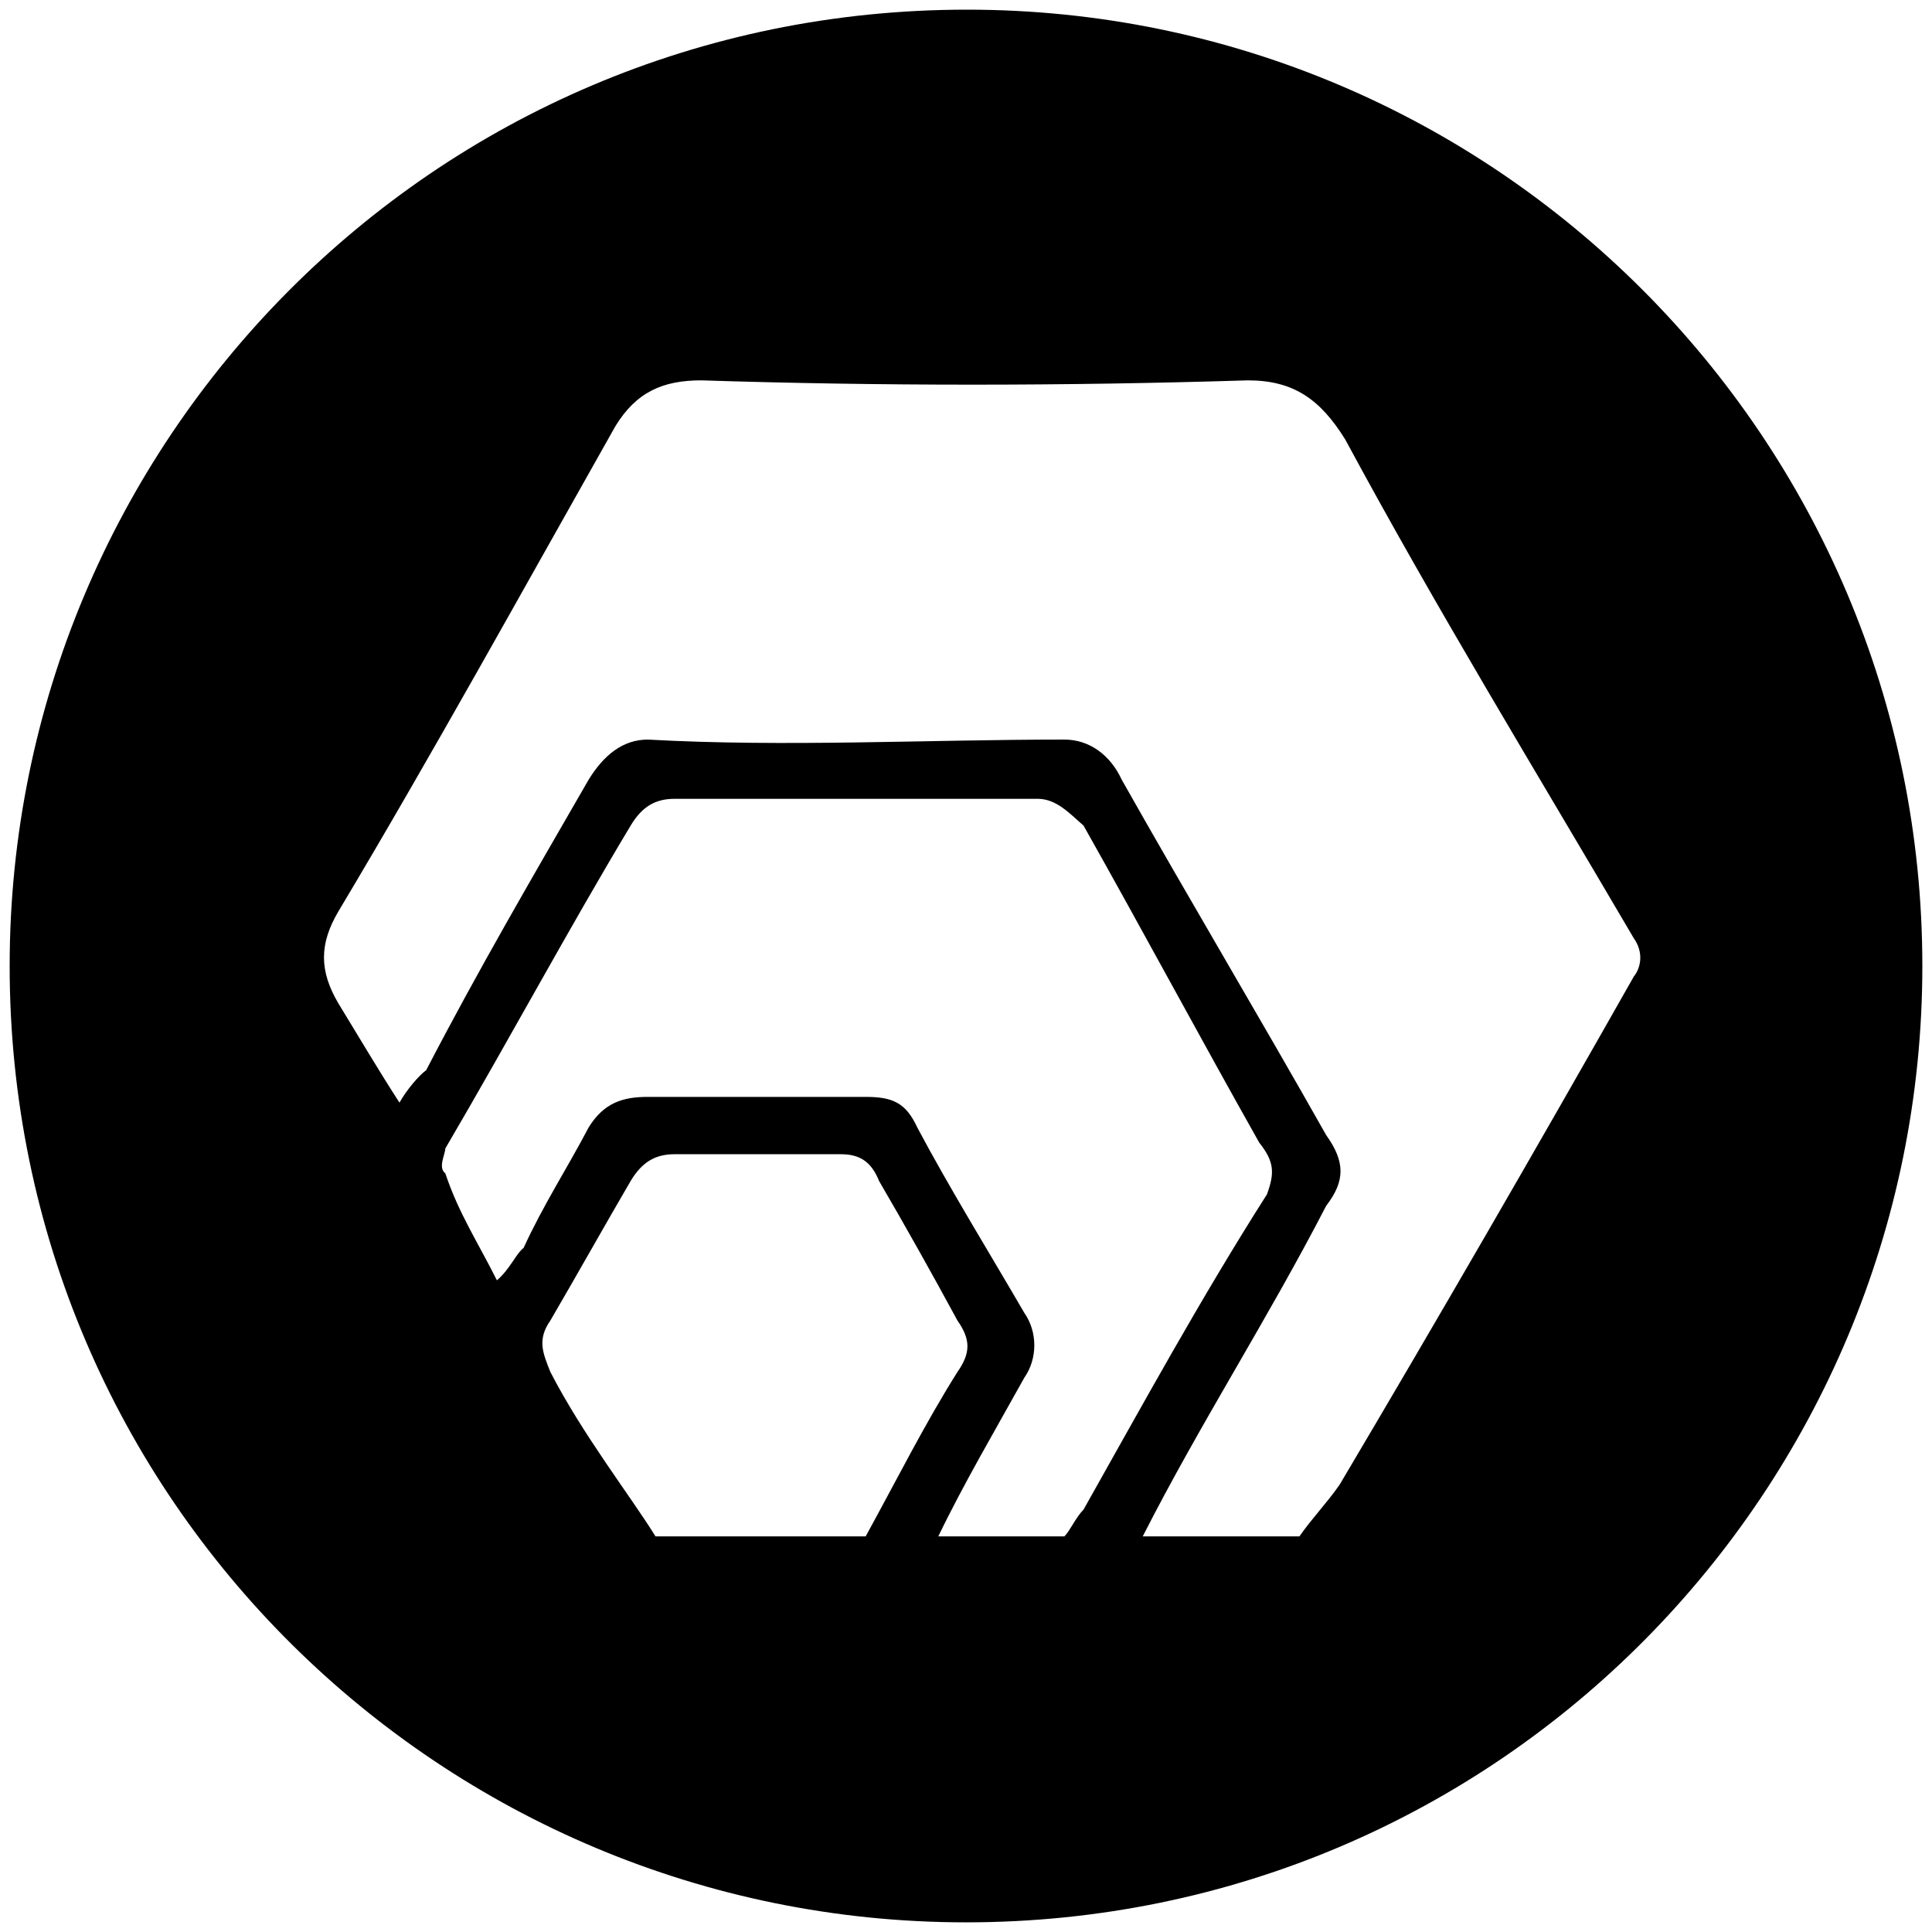 <svg xmlns="http://www.w3.org/2000/svg" width="1000" height="1000">
  <path d="M500.496 5C223.572 5 5 229.506 5 500.002c0 276.43 224.506 495.001 495.002 495.001 276.43 0 495.001-224.506 495.001-495.001C995.003 226.539 773.464 5 500.496 5zM175.11 519.287c-9.89-16.813-9.89-30.659 0-47.472 48.462-81.1 95.935-167.144 143.408-251.21 10.879-17.802 24.725-23.736 44.505-23.736 91.979 2.967 187.913 2.967 282.858 0 23.737 0 37.583 9.89 50.44 30.66 47.473 88.021 98.901 172.088 149.341 258.132 4.945 6.923 3.956 14.835 0 19.78-50.44 89.012-101.868 178.023-152.308 263.078-6.923 9.89-13.846 16.813-20.77 26.703h-81.099c29.67-58.351 64.286-111.758 94.946-171.1 9.89-12.856 9.89-22.746 0-36.593-34.616-61.318-71.21-122.637-105.825-183.956-5.934-12.857-16.813-20.77-29.67-20.77-72.198 0-144.396 3.957-215.605 0-12.857 0-22.748 7.913-30.66 20.77-29.67 51.428-57.363 98.901-84.066 150.33-3.956 2.967-9.89 9.89-13.846 16.813-10.88-16.813-20.77-33.626-31.649-51.429zm55.385 88.023c-3.956-2.967 0-9.89 0-12.857 33.627-57.363 63.297-112.748 95.935-167.144 5.934-9.89 12.857-13.846 22.747-13.846H537.09c9.89 0 16.813 7.912 23.736 13.846 30.66 54.396 60.33 109.78 90.99 164.176 7.911 9.89 7.911 15.825 3.955 26.704-34.615 54.396-64.286 108.791-94.945 163.187-3.956 3.956-6.923 10.88-9.89 13.846H485.66c12.857-26.703 29.67-55.384 44.506-82.088 6.923-9.89 6.923-23.736 0-33.626-17.803-30.66-38.572-64.286-55.385-95.935-5.934-12.857-12.857-15.824-26.704-15.824H335.331c-12.857 0-22.748 2.967-30.66 15.824-10.879 20.77-23.736 40.55-33.626 62.308-3.956 2.967-6.923 10.88-13.846 16.813-9.89-19.78-19.78-34.615-26.704-55.384zm54.396 102.857c-3.956-9.89-6.923-16.813 0-26.703 13.846-23.737 27.692-48.462 41.539-72.198 5.934-9.89 12.857-13.846 22.747-13.846h86.044c9.89 0 15.824 3.956 19.78 13.846 13.847 23.736 27.693 48.461 40.55 72.198 6.923 9.89 6.923 16.813 0 26.703-16.813 26.704-30.66 54.396-47.473 85.055H339.287c-12.857-20.769-37.583-52.417-54.396-85.055z" style="fill:#000;fill-opacity:1;fill-rule:nonzero;stroke:none;"/>
</svg>
